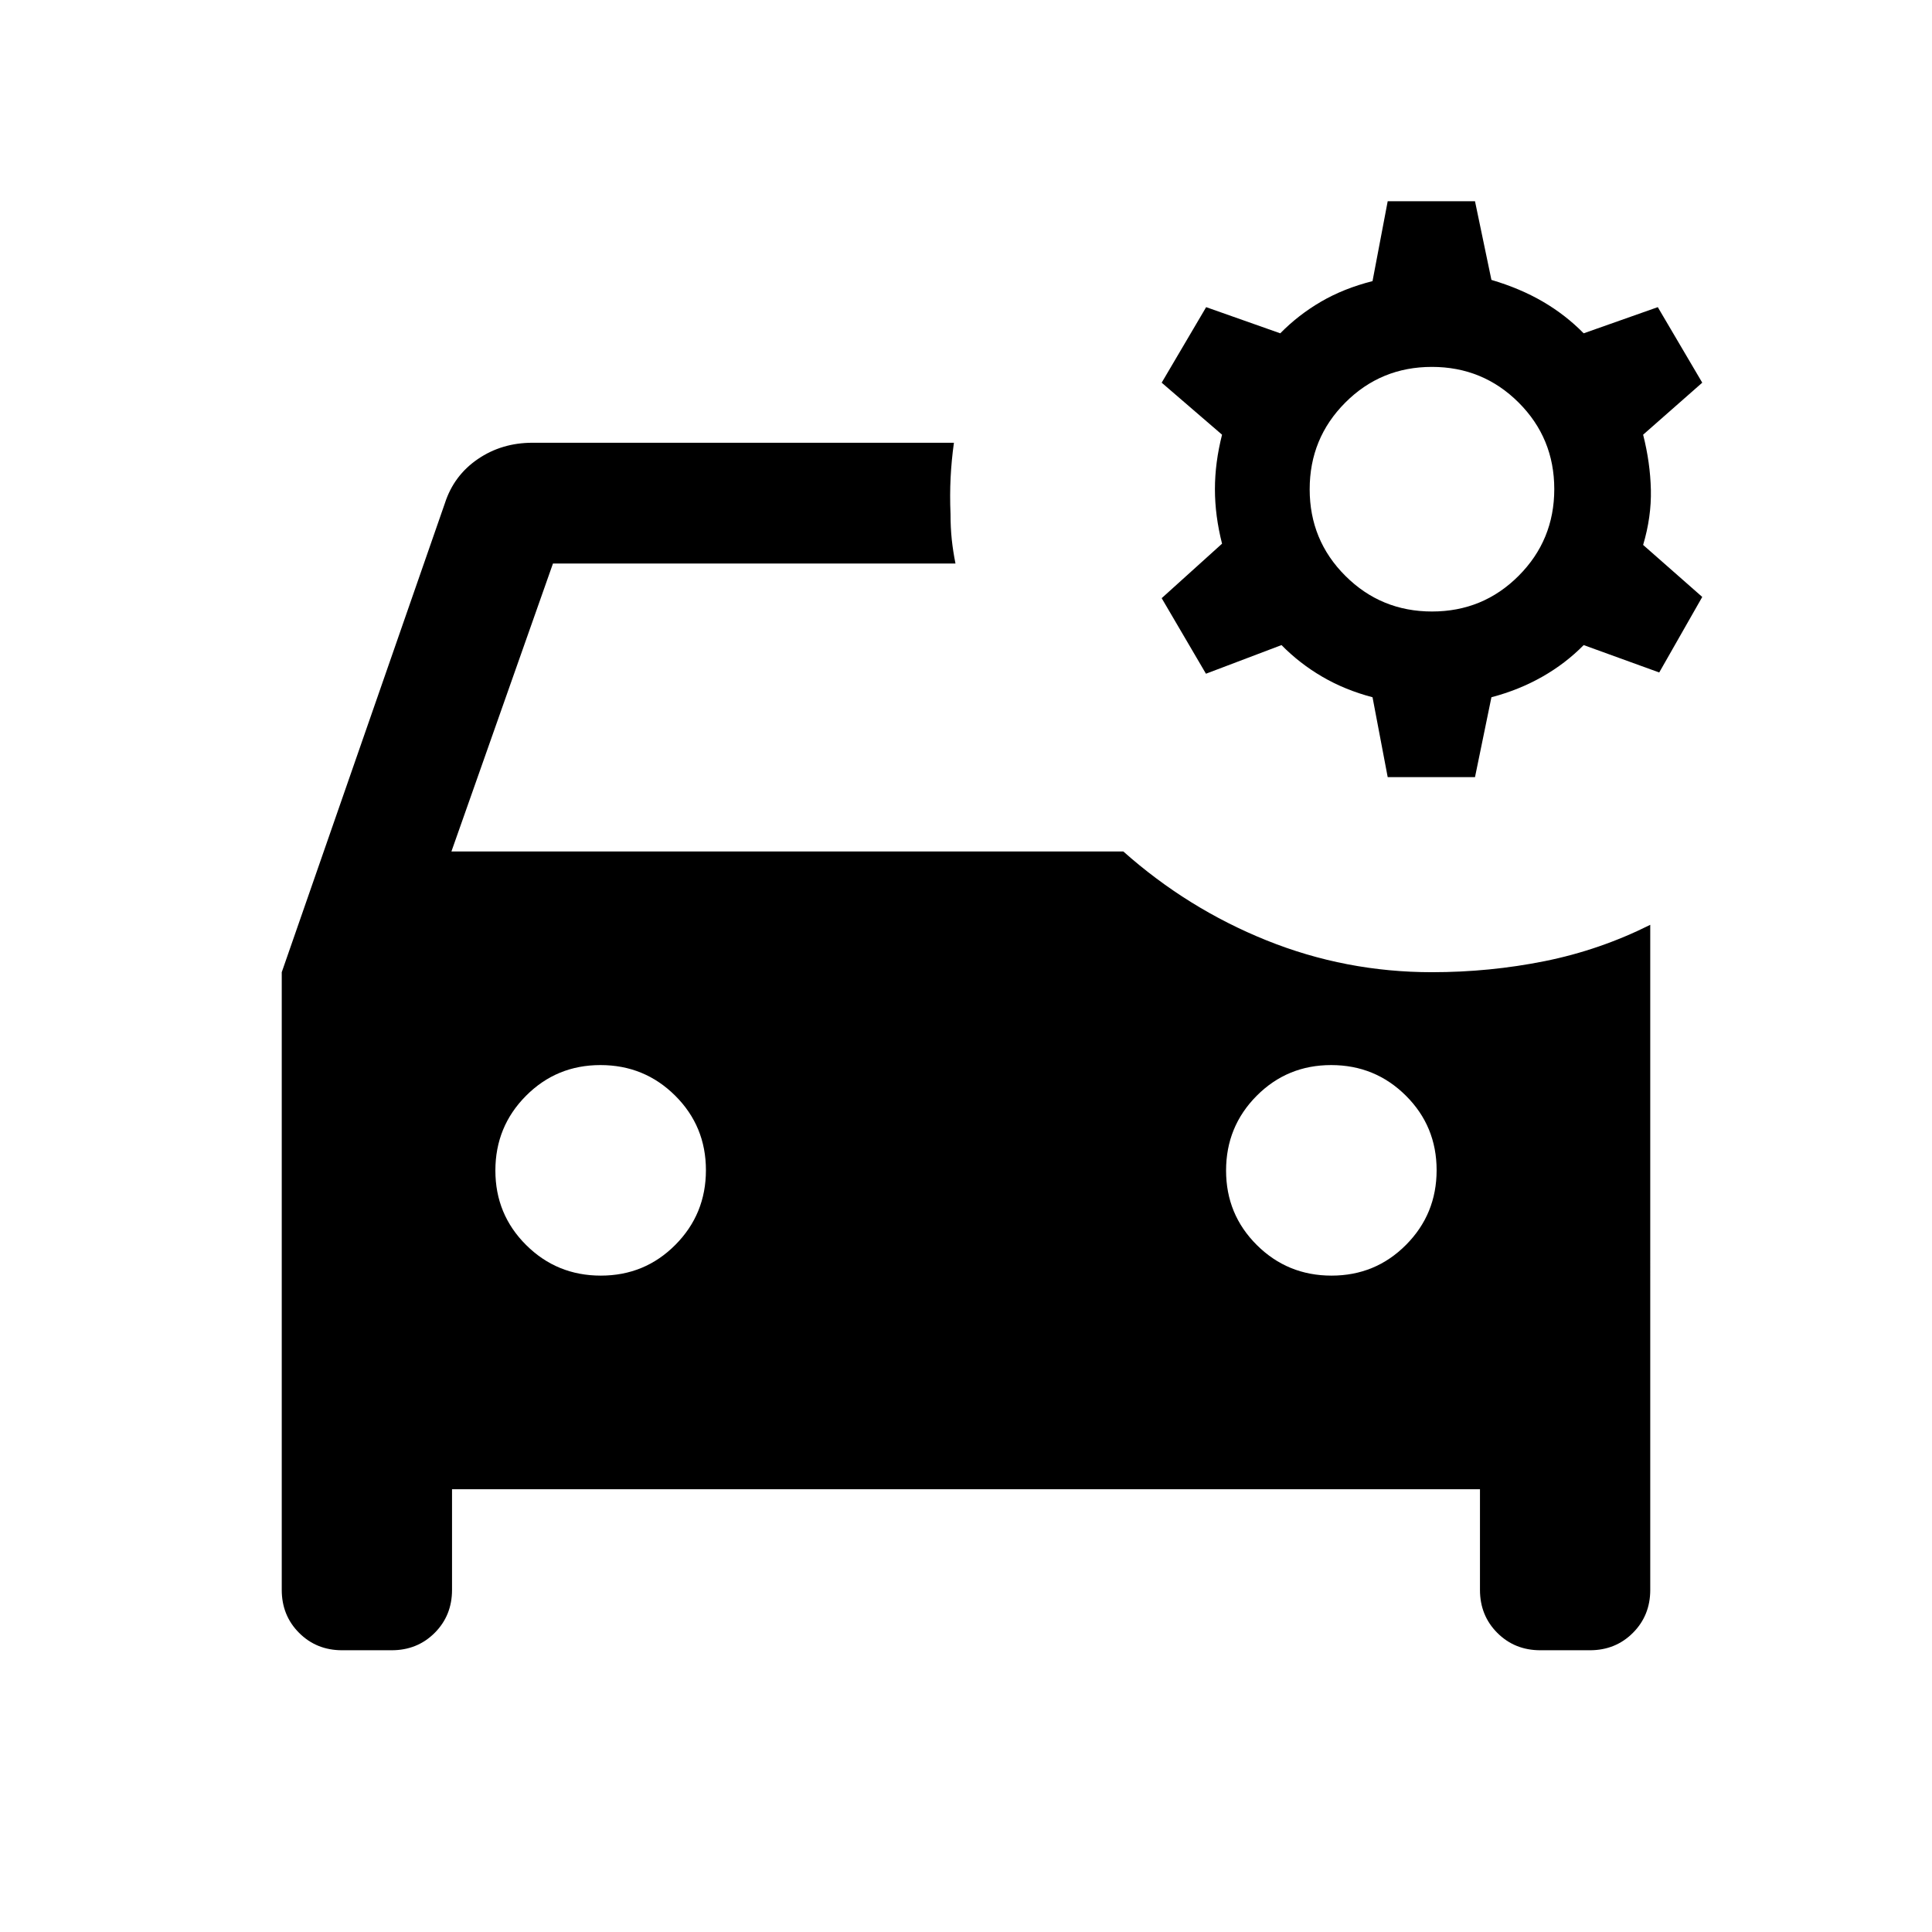 <svg xmlns="http://www.w3.org/2000/svg" height="24" viewBox="0 -960 960 960" width="24"><path d="M689.54-573.85 682-613.54q-13.69-3.61-24.96-10.19-11.27-6.58-20.27-15.73l-37.54 14.23-22-37.54 30-27.08q-3.54-13.92-3.54-27.07 0-13.16 3.54-27.08l-30-25.85 22.1-37.53 36.82 13q9-9.16 20.27-15.73 11.27-6.58 25.58-10.2l7.54-39.69h43.38l8.16 39.08q14.3 4.23 25.57 10.81 11.27 6.57 20.27 15.73l36.83-13 22.09 37.53L816.46-744q3.54 13.92 3.85 27.38.3 13.47-3.85 27.39l29.38 25.85-21.38 37.53-37.54-13.61q-9 9.15-20.57 15.73-11.58 6.58-25.27 10.19l-8.16 39.69h-43.38Zm22.04-82.3q25.34 0 43.03-17.74 17.7-17.74 17.7-43.08T754.57-760q-17.74-17.69-43.08-17.69t-43.03 17.74q-17.69 17.73-17.69 43.07t17.74 43.03q17.73 17.7 43.07 17.7Zm-413.03 330q21.83 0 37.03-15.29 15.19-15.28 15.19-37.11t-15.28-37.03q-15.29-15.19-37.12-15.19t-37.02 15.28q-15.2 15.29-15.2 37.12t15.29 37.02q15.28 15.2 37.11 15.2Zm363.08 0q21.83 0 37.02-15.29 15.2-15.28 15.2-37.11t-15.29-37.03q-15.28-15.19-37.11-15.19t-37.03 15.28q-15.19 15.29-15.19 37.12t15.28 37.02q15.29 15.2 37.12 15.2Zm49.91-150.77q28.69 0 56.04-5.5 27.34-5.5 52.42-18.04V-170q0 12.75-8.63 21.37Q802.75-140 790-140h-24.61q-12.75 0-21.38-8.63-8.62-8.62-8.62-21.37v-50H224.61v50q0 12.75-8.62 21.37-8.63 8.63-21.38 8.63H170q-12.75 0-21.37-8.63Q140-157.25 140-170v-306.92L221.08-710q4.46-13.77 16.34-21.88 11.87-8.12 27.2-8.12H474q-1.23 8.85-1.65 17.39-.43 8.53-.04 18 0 6.76.61 12.61.62 5.85 1.85 12h-200l-50.46 143.08h333.85q31.92 28.38 71.19 44.19 39.27 15.81 82.19 15.81Z"/></svg>